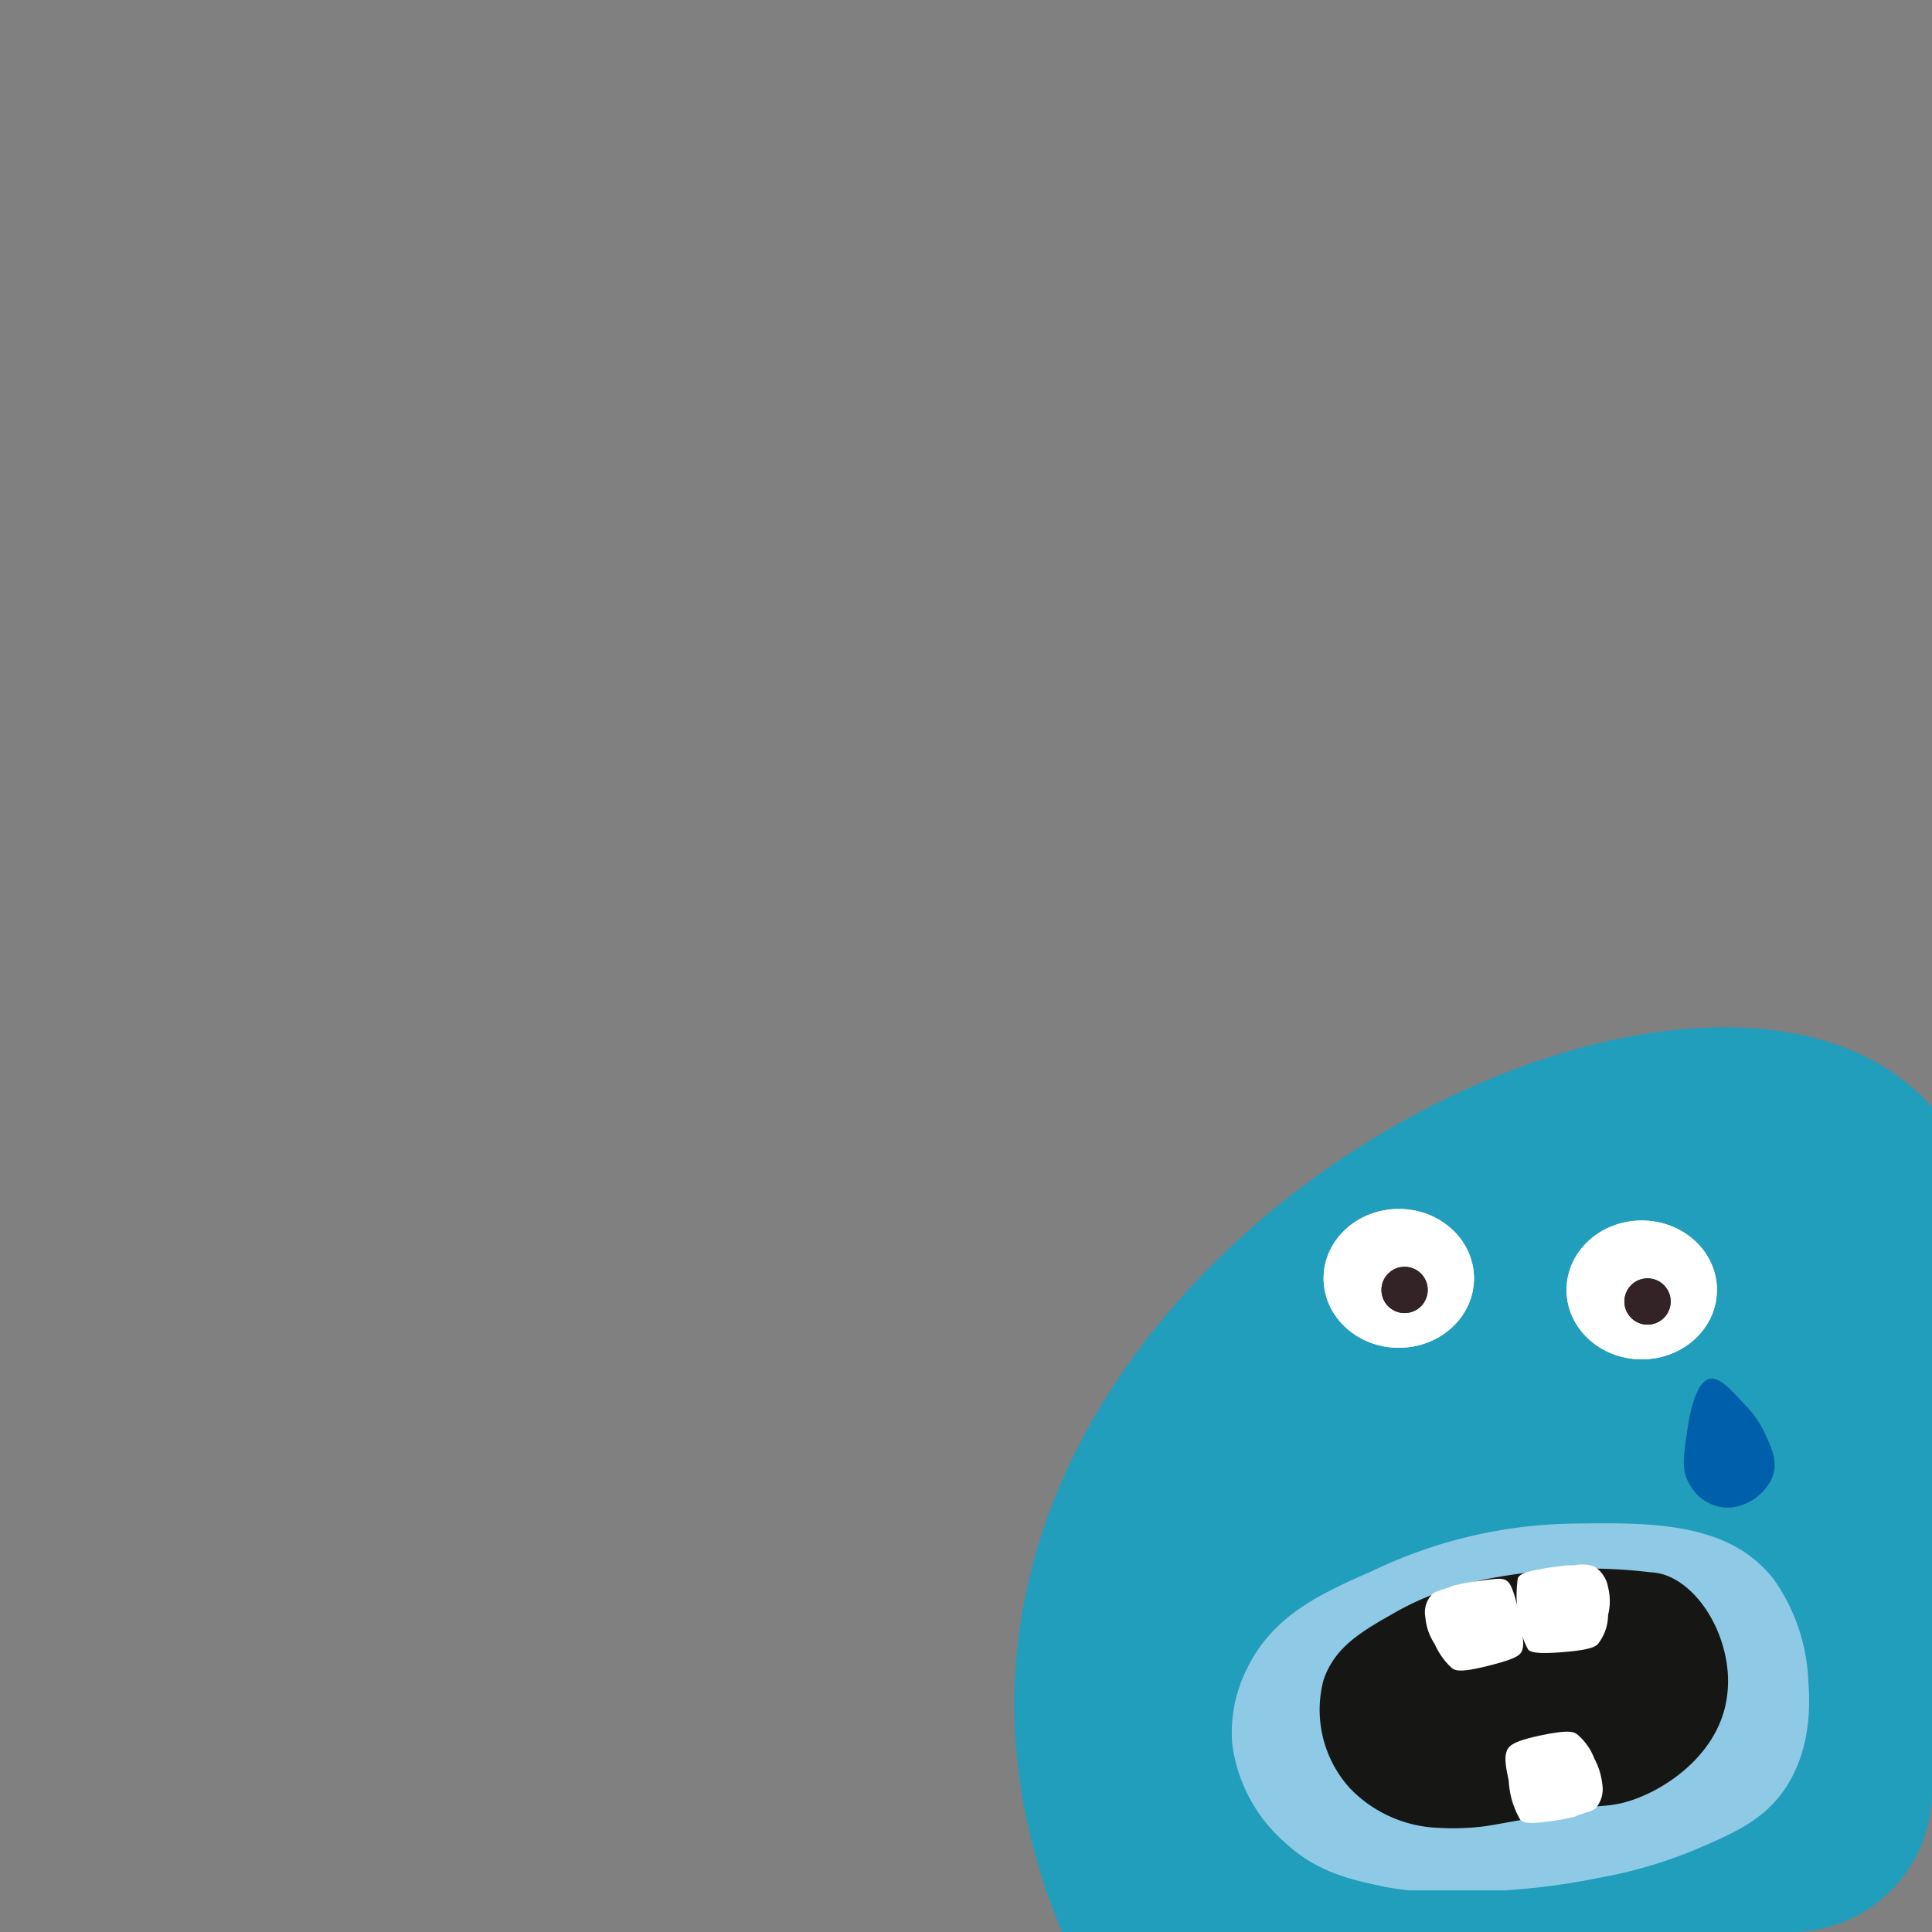 <svg id="Layer_1" data-name="Layer 1" xmlns="http://www.w3.org/2000/svg" xmlns:xlink="http://www.w3.org/1999/xlink" viewBox="0 0 167 167"><rect x="0" y="0" width="167" height="167" fill="#808080" stroke="none"/><defs><style>.cls-1,.cls-10,.cls-8{fill:none;}.cls-2{fill:#219ebc;}.cls-3{clip-path:url(#clip-path);}.cls-4{fill:#005fab;}.cls-5{fill:#8ecae6;}.cls-6{fill:#161615;}.cls-7{fill:#fff;}.cls-8{stroke:#fff;}.cls-9{fill:#342326;}.cls-10{stroke:#342326;}</style><clipPath id="clip-path"><rect class="cls-1" x="106.41" y="101.5" width="50" height="61.9"/></clipPath></defs><g id="Group_3519" data-name="Group 3519"><g id="Mask_Group_30" data-name="Mask Group 30"><g id="Group_3173" data-name="Group 3173"><path class="cls-2" d="M167,95.7v59.1A12.18,12.18,0,0,1,154.8,167h-63C69.2,113.1,146,71.9,167,95.7Z"/></g></g><g id="Group_3199" data-name="Group 3199"><g class="cls-3"><g id="Group_3198" data-name="Group 3198"><path id="Path_14137" data-name="Path 14137" class="cls-1" d="M124.81,112.3c0,4.4-3.3,8-7.3,8s-7.3-3.6-7.3-8,3.3-8.1,7.3-8.1S124.81,107.8,124.81,112.3Z"/><ellipse id="Ellipse_280" data-name="Ellipse 280" class="cls-1" cx="139.91" cy="109.8" rx="7.3" ry="8.1"/><path id="Path_14138" data-name="Path 14138" class="cls-4" d="M150.81,121.4a8.88,8.88,0,0,1,1.6,2.2c.7,1.5,1.4,2.8.7,4.3a4.5,4.5,0,0,1-3.4,2.4,3.73,3.73,0,0,1-3.6-1.9c-.8-1.2-.6-2.5-.3-4.5.2-1.5.7-4.3,1.9-4.7.9-.2,1.7.7,3.1,2.2"/><path id="Path_14139" data-name="Path 14139" class="cls-5" d="M106.51,150.7a12.27,12.27,0,0,1,1.3-6.5c2.2-4.5,6.2-6.4,10.8-8.4a41.38,41.38,0,0,1,17.2-4.1c6.8-.1,13.6-.2,17.5,4.8a16.32,16.32,0,0,1,3,8.8c.1,1.6.4,5.7-2,9.3-1.9,2.8-4.5,3.9-8.3,5.5a40,40,0,0,1-7.7,2.2,60.25,60.25,0,0,1-10.4,1.2,32,32,0,0,1-8.2-.4c-2.8-.6-5.8-1.2-8.6-3.8a13.6,13.6,0,0,1-4.6-8.6"/><path id="Path_14140" data-name="Path 14140" class="cls-6" d="M114.41,145.2a10.08,10.08,0,0,0,2.3,9.4,11.18,11.18,0,0,0,7.7,3.4,21.66,21.66,0,0,0,3.6-.1c.9-.1,1.8-.3,3.6-.6,2.6-.5,3-.6,4.5-.9,1.7-.3,2.9-.3,3.3-.4,3.2-.4,9.3-3.8,9.9-9.6.5-4.3-2.1-9.2-5.5-10.3a5,5,0,0,0-1.2-.2,44,44,0,0,0-9.6-.1c-3.8.5-7.7,1-12.1,3.4-3.2,1.8-5.5,3.1-6.5,6"/><path id="Path_14141" data-name="Path 14141" class="cls-7" d="M138.51,154.3a6.15,6.15,0,0,0-.7-2.3,5.11,5.11,0,0,0-1.5-2.1c-.3-.2-.7-.4-3.1.1s-2.7.9-2.9,1.2c-.3.6-.2,1.3.1,2.7a7.54,7.54,0,0,0,1,3.4c.4.4,1.2.3,2.8.1a15.52,15.52,0,0,0,1.6-.3,1.42,1.42,0,0,0,.6-.2c.9-.3,1.4-.4,1.6-.7a2.51,2.51,0,0,0,.5-1.9"/><path id="Path_14142" data-name="Path 14142" class="cls-7" d="M139,137.2a4.87,4.87,0,0,1,0,2.4,4.07,4.07,0,0,1-.8,2.4c-.2.3-.6.6-3,.8s-2.9,0-3.1-.2a6.56,6.56,0,0,1-.8-2.6,10.57,10.57,0,0,1-.1-3.6c.3-.5,1.1-.6,2.7-.9l1.6-.2h.6a3.22,3.22,0,0,1,1.7.1,2.66,2.66,0,0,1,1.2,1.8"/><path id="Path_14143" data-name="Path 14143" class="cls-7" d="M123.21,139.8a4.89,4.89,0,0,0,.8,2.3,6.23,6.23,0,0,0,1.5,2.1c.3.2.7.4,3.1-.2s2.7-.9,2.9-1.2c.3-.6.1-1.3-.1-2.7-.4-2.2-.8-3.2-1.1-3.4-.4-.4-1.2-.2-2.8,0a15.52,15.52,0,0,0-1.6.3,1.42,1.42,0,0,0-.6.2c-.9.3-1.4.4-1.6.7a2.24,2.24,0,0,0-.5,1.9"/></g></g></g><g id="Ellipse_281" data-name="Ellipse 281"><ellipse class="cls-7" cx="120.91" cy="110.5" rx="6.5" ry="6"/><ellipse class="cls-8" cx="120.91" cy="110.5" rx="6" ry="5.5"/></g><g id="Ellipse_283" data-name="Ellipse 283"><ellipse class="cls-7" cx="141.91" cy="111.5" rx="6.5" ry="6"/><ellipse class="cls-8" cx="141.91" cy="111.5" rx="6" ry="5.5"/></g><g id="Ellipse_282" data-name="Ellipse 282"><circle class="cls-9" cx="121.41" cy="111.5" r="2"/><circle class="cls-10" cx="121.41" cy="111.5" r="1.5"/></g><g id="Ellipse_284" data-name="Ellipse 284"><circle class="cls-9" cx="142.41" cy="112.5" r="2"/><circle class="cls-10" cx="142.41" cy="112.5" r="1.5"/></g></g></svg>
